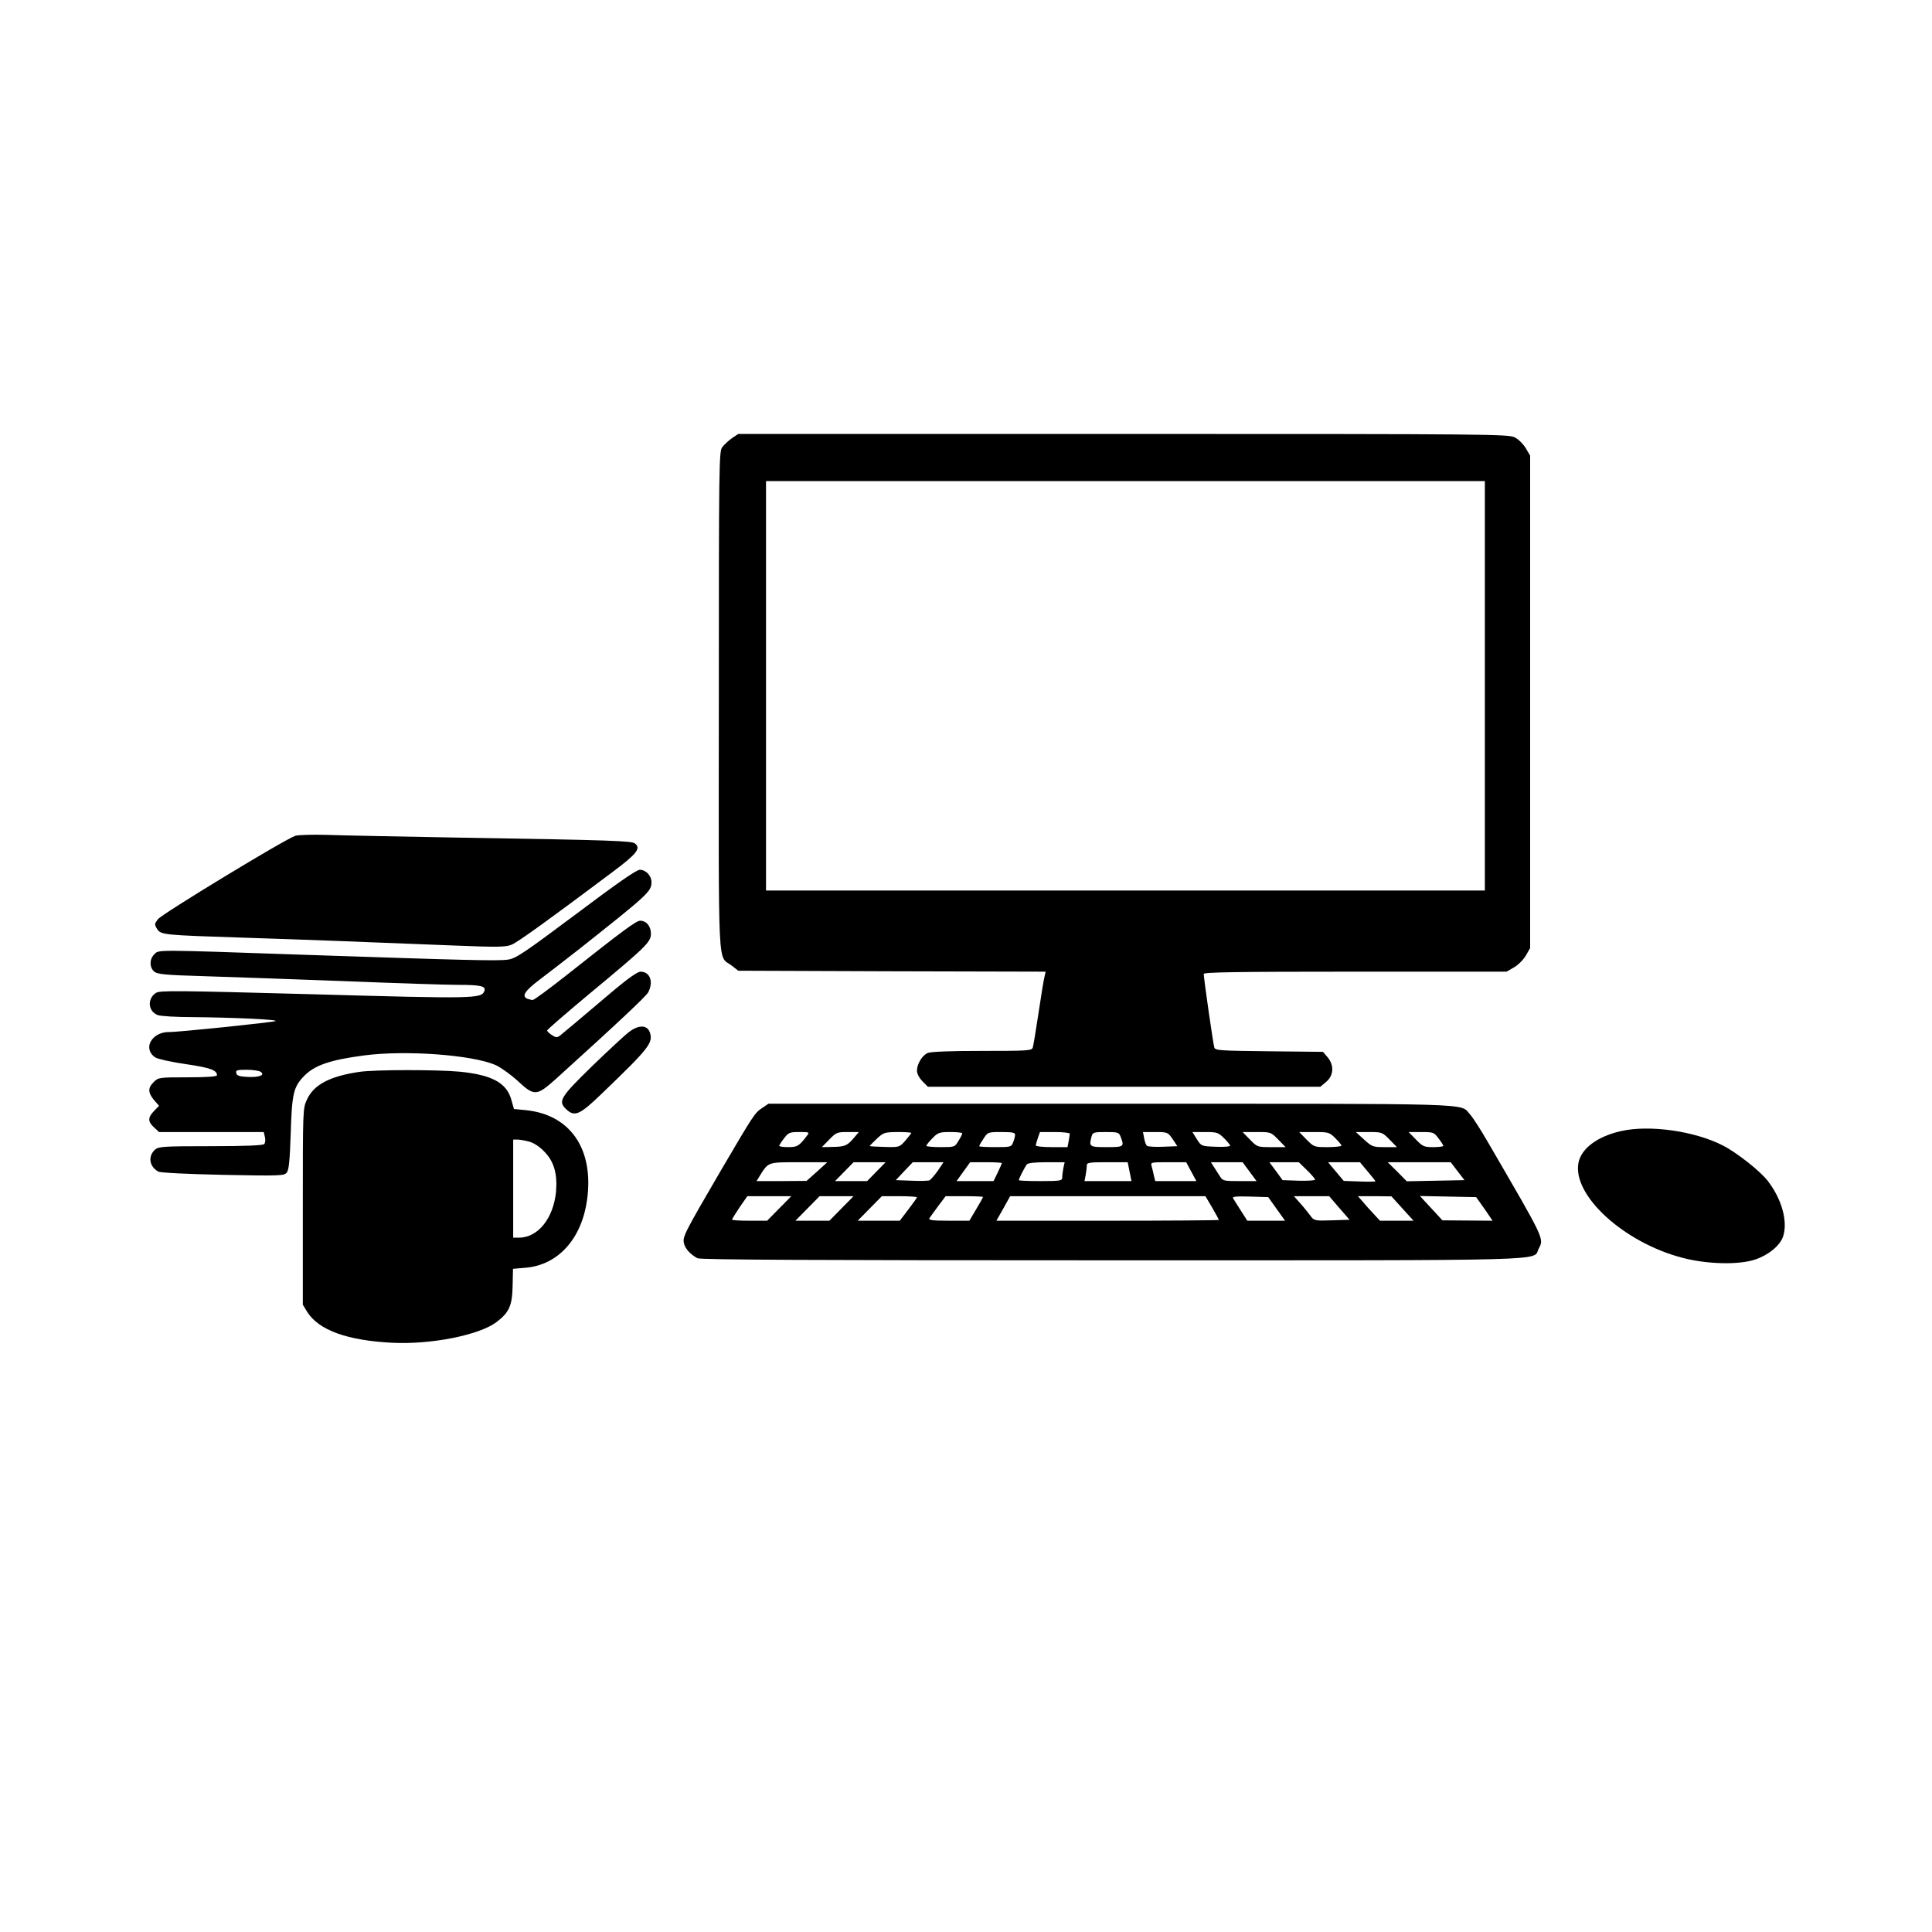 <?xml version="1.0" standalone="no"?>
<!DOCTYPE svg PUBLIC "-//W3C//DTD SVG 20010904//EN"
 "http://www.w3.org/TR/2001/REC-SVG-20010904/DTD/svg10.dtd">
<svg version="1.0" xmlns="http://www.w3.org/2000/svg"
 width="1024pt" height="1024pt" viewBox="0 0 1024 1024"
 preserveAspectRatio="xMidYMid meet">
<g transform="translate(0,1024) scale(0.1,-0.1)"
fill="#000000" stroke="none">
<path d="M3880 7918 c-18 -13 -41 -34 -52 -48 -17 -24 -18 -77 -18 -1349 -1
-1467 -7 -1342 67 -1398 l36 -28 815 -3 814 -2 -5 -23 c-4 -12 -18 -98 -32
-192 -14 -93 -28 -178 -31 -187 -5 -17 -27 -18 -269 -18 -169 0 -273 -4 -288
-11 -30 -13 -57 -59 -57 -94 0 -16 12 -38 29 -56 l29 -29 1040 0 1040 0 31 26
c40 33 43 89 7 131 l-24 28 -286 3 c-258 3 -285 4 -290 20 -6 18 -56 368 -56
390 0 9 167 12 803 12 l802 0 40 23 c22 13 49 40 62 62 l23 40 0 1305 0 1305
-23 39 c-12 21 -38 47 -57 57 -33 18 -107 19 -2076 19 l-2041 0 -33 -22z
m3990 -1313 l0 -1085 -1905 0 -1905 0 0 1085 0 1085 1905 0 1905 0 0 -1085z"/>
<path d="M1565 5810 c-53 -17 -707 -414 -728 -442 -19 -25 -19 -28 -4 -52 21
-31 30 -32 462 -46 340 -11 574 -20 1100 -41 246 -10 285 -9 317 4 34 14 213
144 533 384 131 98 153 126 121 152 -17 14 -111 18 -911 31 -324 6 -651 12
-725 15 -74 2 -148 0 -165 -5z"/>
<path d="M3053 5395 c-276 -206 -318 -235 -360 -241 -52 -8 -212 -4 -1098 26
-782 27 -753 27 -777 2 -27 -26 -26 -71 0 -92 17 -14 59 -18 264 -24 134 -4
466 -16 738 -26 272 -11 547 -20 610 -20 119 0 147 -7 137 -33 -15 -40 -51
-41 -902 -17 -738 20 -818 21 -839 7 -47 -31 -41 -98 10 -117 14 -6 98 -11
187 -11 217 -2 456 -13 437 -21 -17 -7 -518 -59 -563 -58 -94 1 -143 -90 -73
-135 12 -8 84 -24 160 -35 130 -19 166 -32 166 -59 0 -7 -52 -11 -155 -11
-152 0 -156 -1 -180 -25 -32 -31 -31 -56 1 -95 l27 -31 -27 -28 c-33 -34 -33
-56 0 -86 l27 -25 277 0 278 0 6 -26 c4 -16 2 -32 -4 -38 -8 -7 -98 -11 -284
-11 -250 0 -275 -2 -294 -18 -39 -35 -31 -91 18 -117 11 -6 157 -13 342 -17
303 -6 324 -5 338 12 11 14 16 61 21 209 6 207 15 244 67 299 56 60 139 89
322 113 221 29 573 3 697 -51 28 -13 81 -51 117 -84 88 -82 100 -81 202 10
340 308 477 437 490 460 29 56 9 109 -41 109 -15 0 -64 -34 -137 -95 -206
-175 -273 -230 -290 -244 -15 -11 -22 -11 -43 3 -14 9 -25 20 -25 24 0 5 100
91 222 193 305 253 328 276 328 320 0 40 -24 69 -57 69 -21 0 -89 -50 -397
-294 -88 -69 -165 -126 -172 -126 -7 0 -19 3 -28 6 -33 13 -15 42 62 100 42
32 137 105 211 163 366 290 384 306 384 355 0 35 -30 66 -62 66 -18 0 -121
-72 -338 -235z m-1673 -835 c28 -17 -4 -31 -66 -28 -47 2 -59 7 -62 21 -3 15
5 17 55 17 32 0 65 -5 73 -10z"/>
<path d="M3335 4771 c-22 -16 -111 -99 -198 -183 -169 -165 -181 -185 -135
-228 44 -41 71 -29 187 83 254 244 274 270 255 326 -14 39 -59 40 -109 2z"/>
<path d="M1906 4559 c-158 -23 -243 -68 -279 -147 -22 -46 -22 -55 -22 -567
l0 -520 23 -38 c61 -97 212 -152 452 -164 207 -10 461 41 552 110 67 51 83 87
85 192 l2 90 70 6 c171 16 295 155 323 362 36 267 -89 449 -325 473 l-63 6
-13 46 c-24 92 -102 135 -276 152 -120 11 -447 11 -529 -1z m899 -370 c25 -7
56 -27 81 -54 51 -52 69 -118 61 -212 -14 -141 -96 -243 -197 -243 l-30 0 0
260 0 260 23 0 c12 0 40 -5 62 -11z"/>
<path d="M4039 4367 c-39 -26 -45 -36 -216 -327 -194 -333 -206 -355 -198
-389 6 -29 34 -60 72 -80 16 -8 605 -11 2198 -11 2390 0 2227 -4 2260 61 29
56 36 41 -268 564 -38 66 -81 133 -96 149 -55 60 70 56 -1904 56 l-1814 0 -34
-23z m240 -144 c-43 -57 -52 -63 -101 -63 -26 0 -48 3 -48 7 0 3 11 21 26 40
23 30 29 33 81 33 51 0 54 -1 42 -17z m246 -15 c-35 -41 -47 -46 -115 -47
l-54 -1 39 40 c37 38 42 40 98 40 l59 0 -27 -32z m305 27 c0 -2 -14 -20 -31
-40 -32 -36 -32 -36 -110 -34 -44 1 -79 3 -79 5 0 2 17 19 38 39 35 33 41 34
110 35 39 0 72 -2 72 -5z m270 -2 c0 -5 -9 -23 -20 -40 -19 -33 -21 -33 -95
-33 -41 0 -75 3 -75 7 0 4 14 22 32 40 29 30 37 33 95 33 35 0 63 -3 63 -7z
m280 -7 c0 -8 -4 -26 -10 -40 -9 -25 -12 -26 -95 -26 -47 0 -85 2 -85 5 0 3
10 21 23 40 22 34 23 35 95 35 56 0 72 -3 72 -14z m290 5 c0 -5 -3 -23 -6 -40
l-6 -31 -84 0 c-46 0 -84 4 -84 9 0 4 5 22 11 40 l11 31 79 0 c43 0 79 -4 79
-9z m270 -17 c20 -52 17 -54 -75 -54 -92 0 -94 2 -79 58 6 20 12 22 75 22 65
0 70 -2 79 -26z m275 -11 l25 -38 -76 -3 c-43 -2 -81 1 -85 5 -5 5 -12 23 -15
41 l-6 32 65 0 c65 0 67 -1 92 -37z m272 5 c18 -18 33 -36 33 -40 0 -5 -34 -8
-76 -6 -77 3 -77 3 -101 41 l-23 37 67 0 c62 0 70 -2 100 -32z m288 -8 l39
-40 -75 0 c-74 0 -75 0 -114 40 l-39 40 75 0 c74 0 75 0 114 -40z m302 8 c18
-18 33 -36 33 -40 0 -4 -33 -8 -73 -8 -72 0 -73 1 -112 40 l-39 40 79 0 c75 0
81 -1 112 -32z m288 -8 l39 -40 -65 0 c-62 0 -67 2 -109 40 l-44 40 70 0 c68
0 71 -1 109 -40z m259 7 c15 -19 26 -37 26 -40 0 -4 -24 -7 -53 -7 -49 0 -56
3 -92 40 l-39 40 66 0 c64 0 68 -1 92 -33z m-3294 -177 l-55 -49 -133 -1 -132
0 17 28 c46 73 41 72 207 72 l151 0 -55 -50z m315 0 l-49 -50 -85 0 -85 0 49
50 49 50 85 0 85 0 -49 -50z m325 4 c-18 -25 -37 -47 -44 -50 -7 -3 -50 -4
-95 -2 l-83 3 45 48 45 47 81 0 82 0 -31 -46z m340 41 c0 -2 -10 -25 -22 -50
l-22 -45 -98 0 -98 0 36 50 36 50 84 0 c46 0 84 -2 84 -5z m326 -26 c-3 -17
-6 -40 -6 -50 0 -17 -9 -19 -115 -19 -63 0 -115 2 -115 5 0 8 31 68 42 83 7 8
41 12 105 12 l96 0 -7 -31z m351 -19 l10 -50 -125 0 -124 0 6 31 c3 17 6 40 6
50 0 17 9 19 109 19 l108 0 10 -50z m327 0 l27 -50 -109 0 -109 0 -7 28 c-3
15 -8 37 -12 50 -6 22 -5 22 88 22 l95 0 27 -50z m309 0 l37 -50 -89 0 c-84 0
-90 1 -105 25 -9 14 -23 36 -32 50 l-16 25 84 0 84 0 37 -50z m304 8 c24 -23
43 -46 43 -50 0 -5 -39 -7 -86 -6 l-86 3 -35 48 -35 47 78 0 78 0 43 -42z
m322 -7 c23 -27 41 -50 41 -52 0 -2 -38 -3 -84 -1 l-84 3 -42 50 -41 49 84 0
85 0 41 -49z m476 2 l37 -48 -153 -3 -153 -3 -50 51 -51 50 167 0 167 0 36
-47z m-3595 -198 l-64 -65 -93 0 c-51 0 -93 2 -93 6 0 3 18 32 40 65 l41 59
117 0 116 0 -64 -65z m330 0 l-64 -65 -90 0 -90 0 64 65 64 65 90 0 90 0 -64
-65z m400 59 c0 -3 -21 -32 -46 -65 l-45 -59 -112 0 -111 0 64 65 64 65 93 0
c51 0 93 -3 93 -6z m350 2 c0 -3 -16 -32 -36 -65 l-36 -61 -110 0 c-85 0 -108
3 -102 13 4 6 25 36 47 65 l39 52 99 0 c55 0 99 -2 99 -4z m1215 -57 c19 -33
35 -62 35 -65 0 -2 -265 -4 -589 -4 l-590 0 37 65 36 65 517 0 518 0 36 -61z
m341 -6 l45 -63 -100 0 -100 0 -34 53 c-18 28 -37 58 -41 65 -6 10 12 12 89
10 l97 -3 44 -62z m333 4 l54 -62 -94 -3 c-92 -3 -94 -2 -114 25 -11 15 -35
45 -54 66 l-33 37 93 0 94 0 54 -63z m334 -2 l59 -65 -89 0 -89 0 -35 38 c-19
20 -45 49 -58 65 l-24 27 89 0 89 -1 58 -64z m435 -2 l43 -63 -133 1 -133 1
-59 64 -60 65 149 -3 149 -3 44 -62z"/>
<path d="M8592 4245 c-126 -28 -212 -93 -226 -169 -32 -172 240 -421 549 -502
130 -35 300 -39 387 -10 70 23 133 74 149 123 26 80 -8 200 -83 296 -43 54
-167 151 -239 187 -150 76 -388 109 -537 75z"/>
</g>
</svg>
